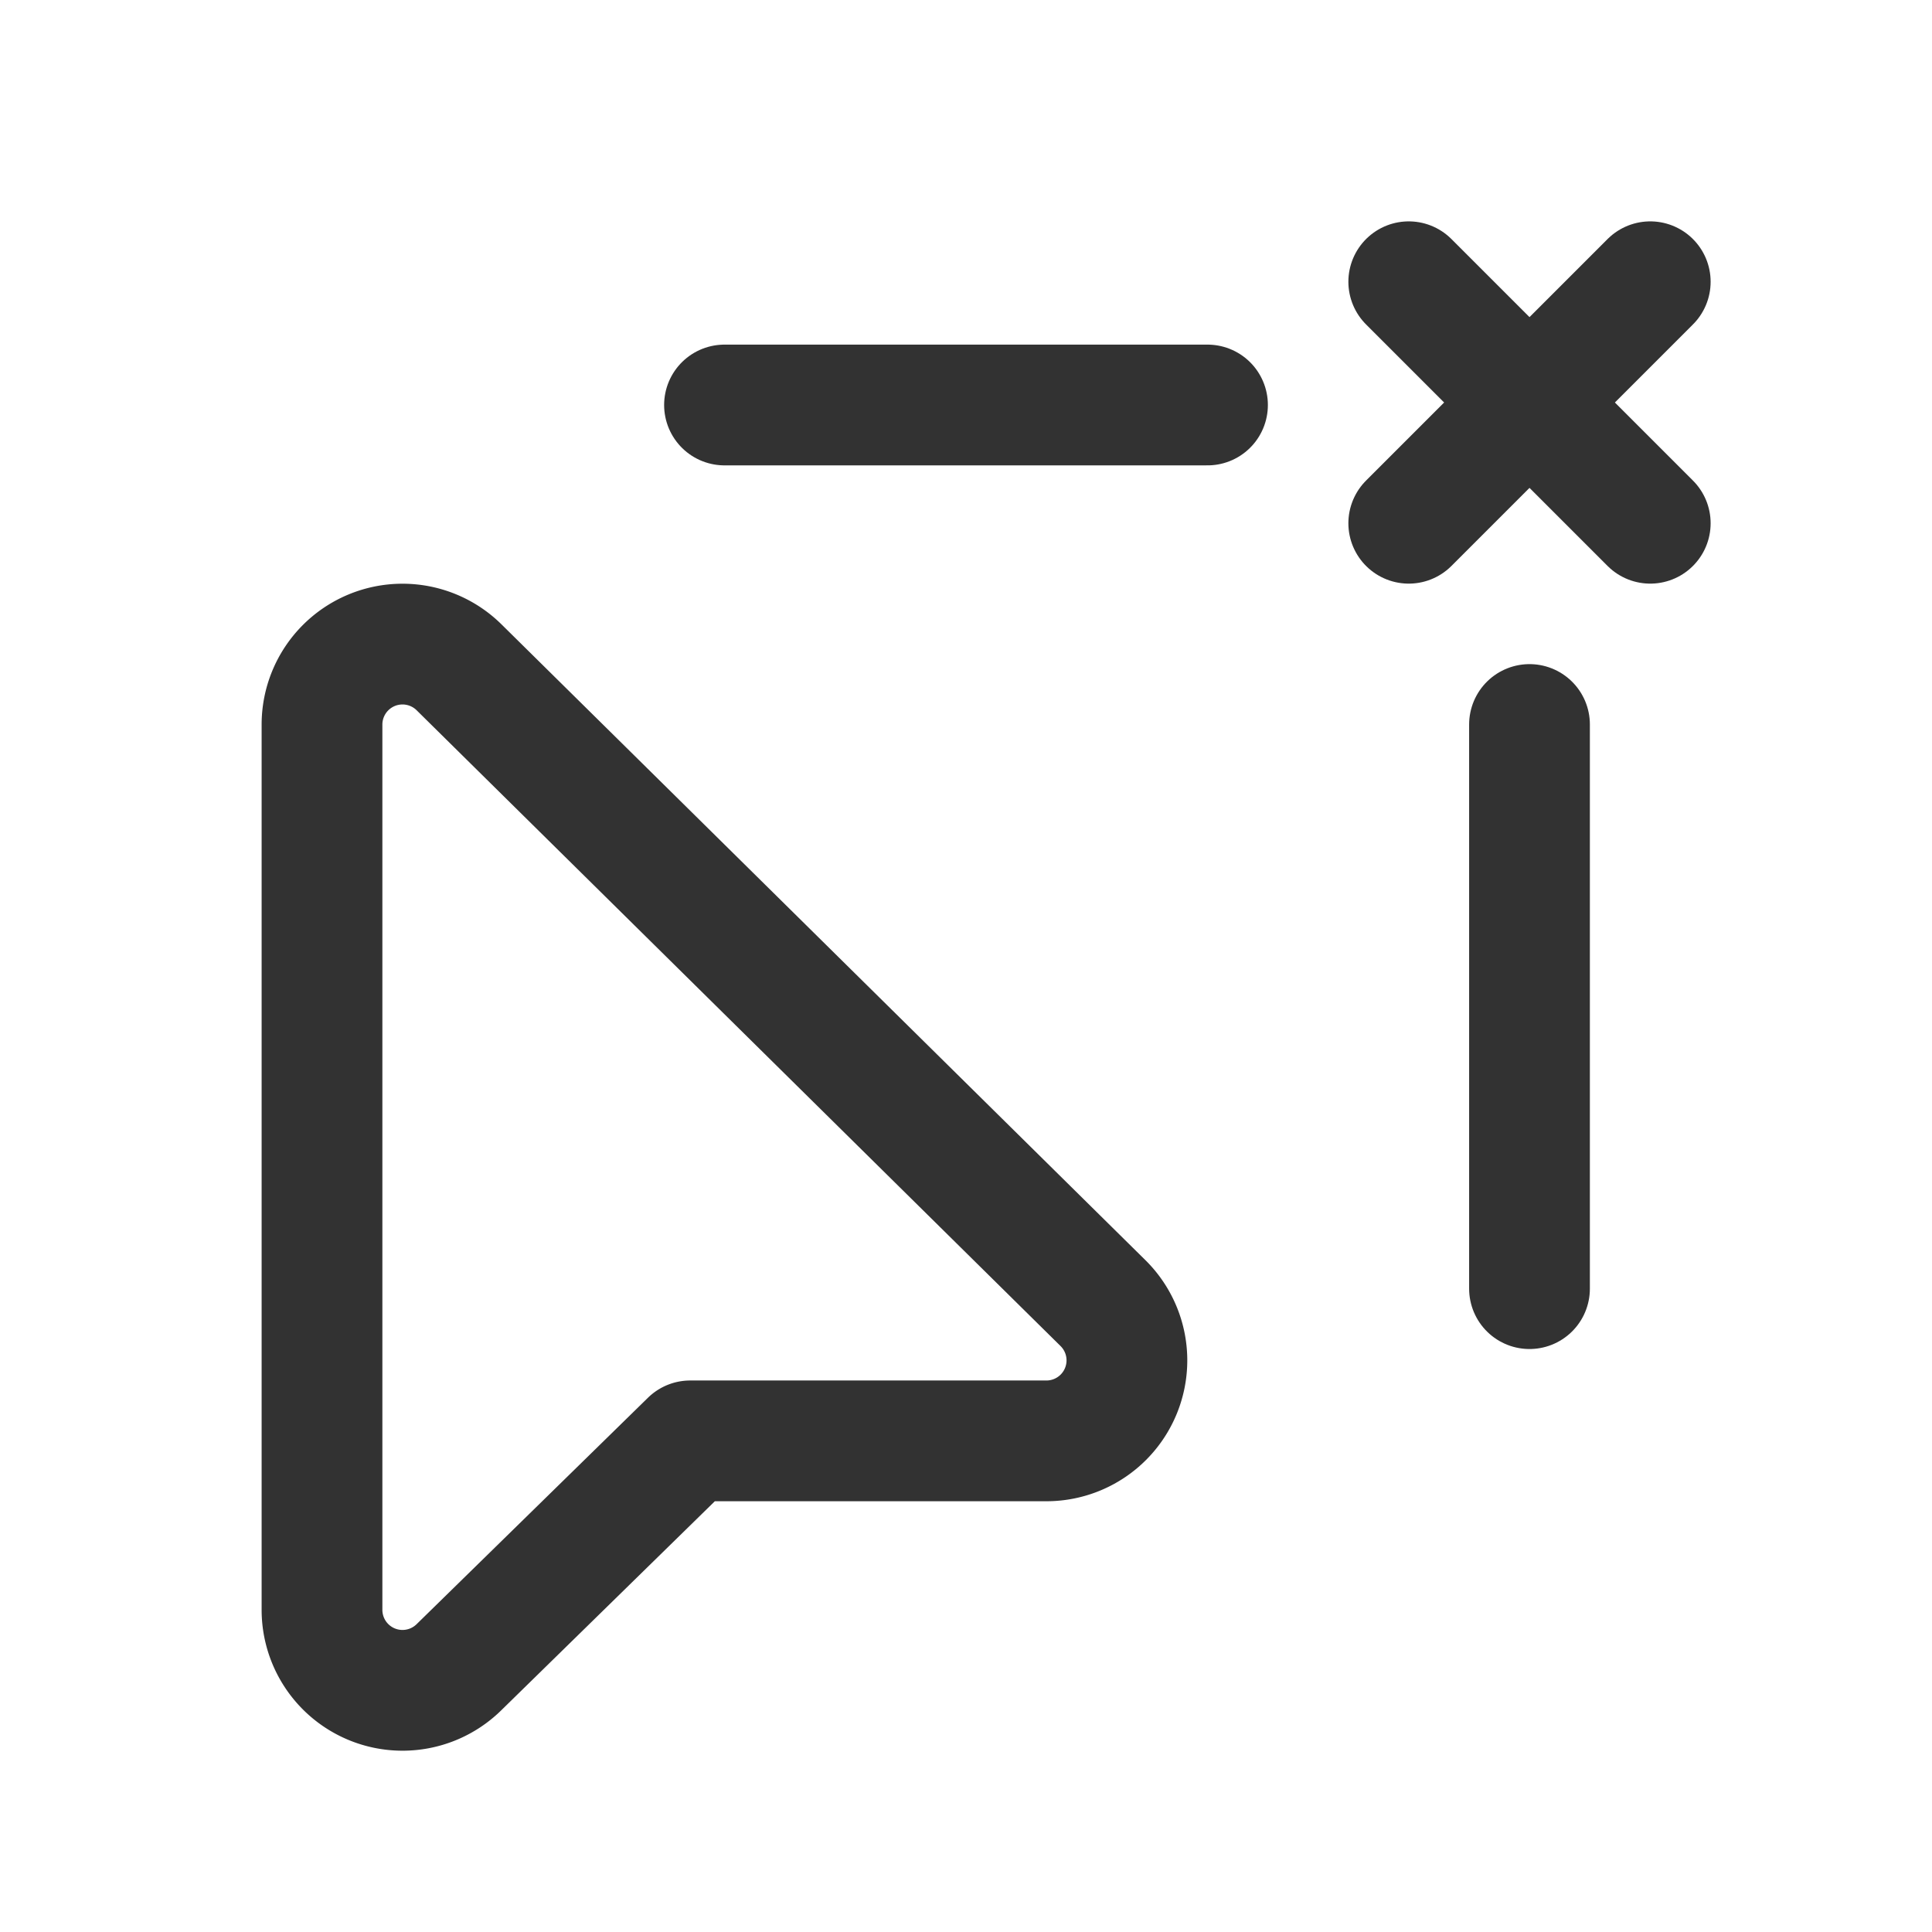 <svg id="Layer_3" data-name="Layer 3" xmlns="http://www.w3.org/2000/svg" viewBox="0 0 24 24"><path d="M0,0H24V24H0Z" fill="none"/><path d="M8.574,17.899H12.998a1,1,0,0,0,.703-1.712l-7.998-7.897A1,1,0,0,0,4,9.002V19.998a1,1,0,0,0,1.699.715Z" fill="none" stroke="#323232" stroke-linecap="round" stroke-linejoin="round" stroke-width="1.5"/><line x1="15" y1="5.031" x2="9" y2="5.031" fill="none" stroke="#323232" stroke-linecap="round" stroke-linejoin="round" stroke-width="1.5"/><line x1="19" y1="16.008" x2="19" y2="9" fill="none" stroke="#323232" stroke-linecap="round" stroke-linejoin="round" stroke-width="1.5"/><line x1="20.5" y1="3.5" x2="17.5" y2="6.5" fill="none" stroke="#323232" stroke-linecap="round" stroke-linejoin="round" stroke-width="1.5"/><line x1="17.5" y1="3.5" x2="20.5" y2="6.5" fill="none" stroke="#323232" stroke-linecap="round" stroke-linejoin="round" stroke-width="1.5"/></svg>